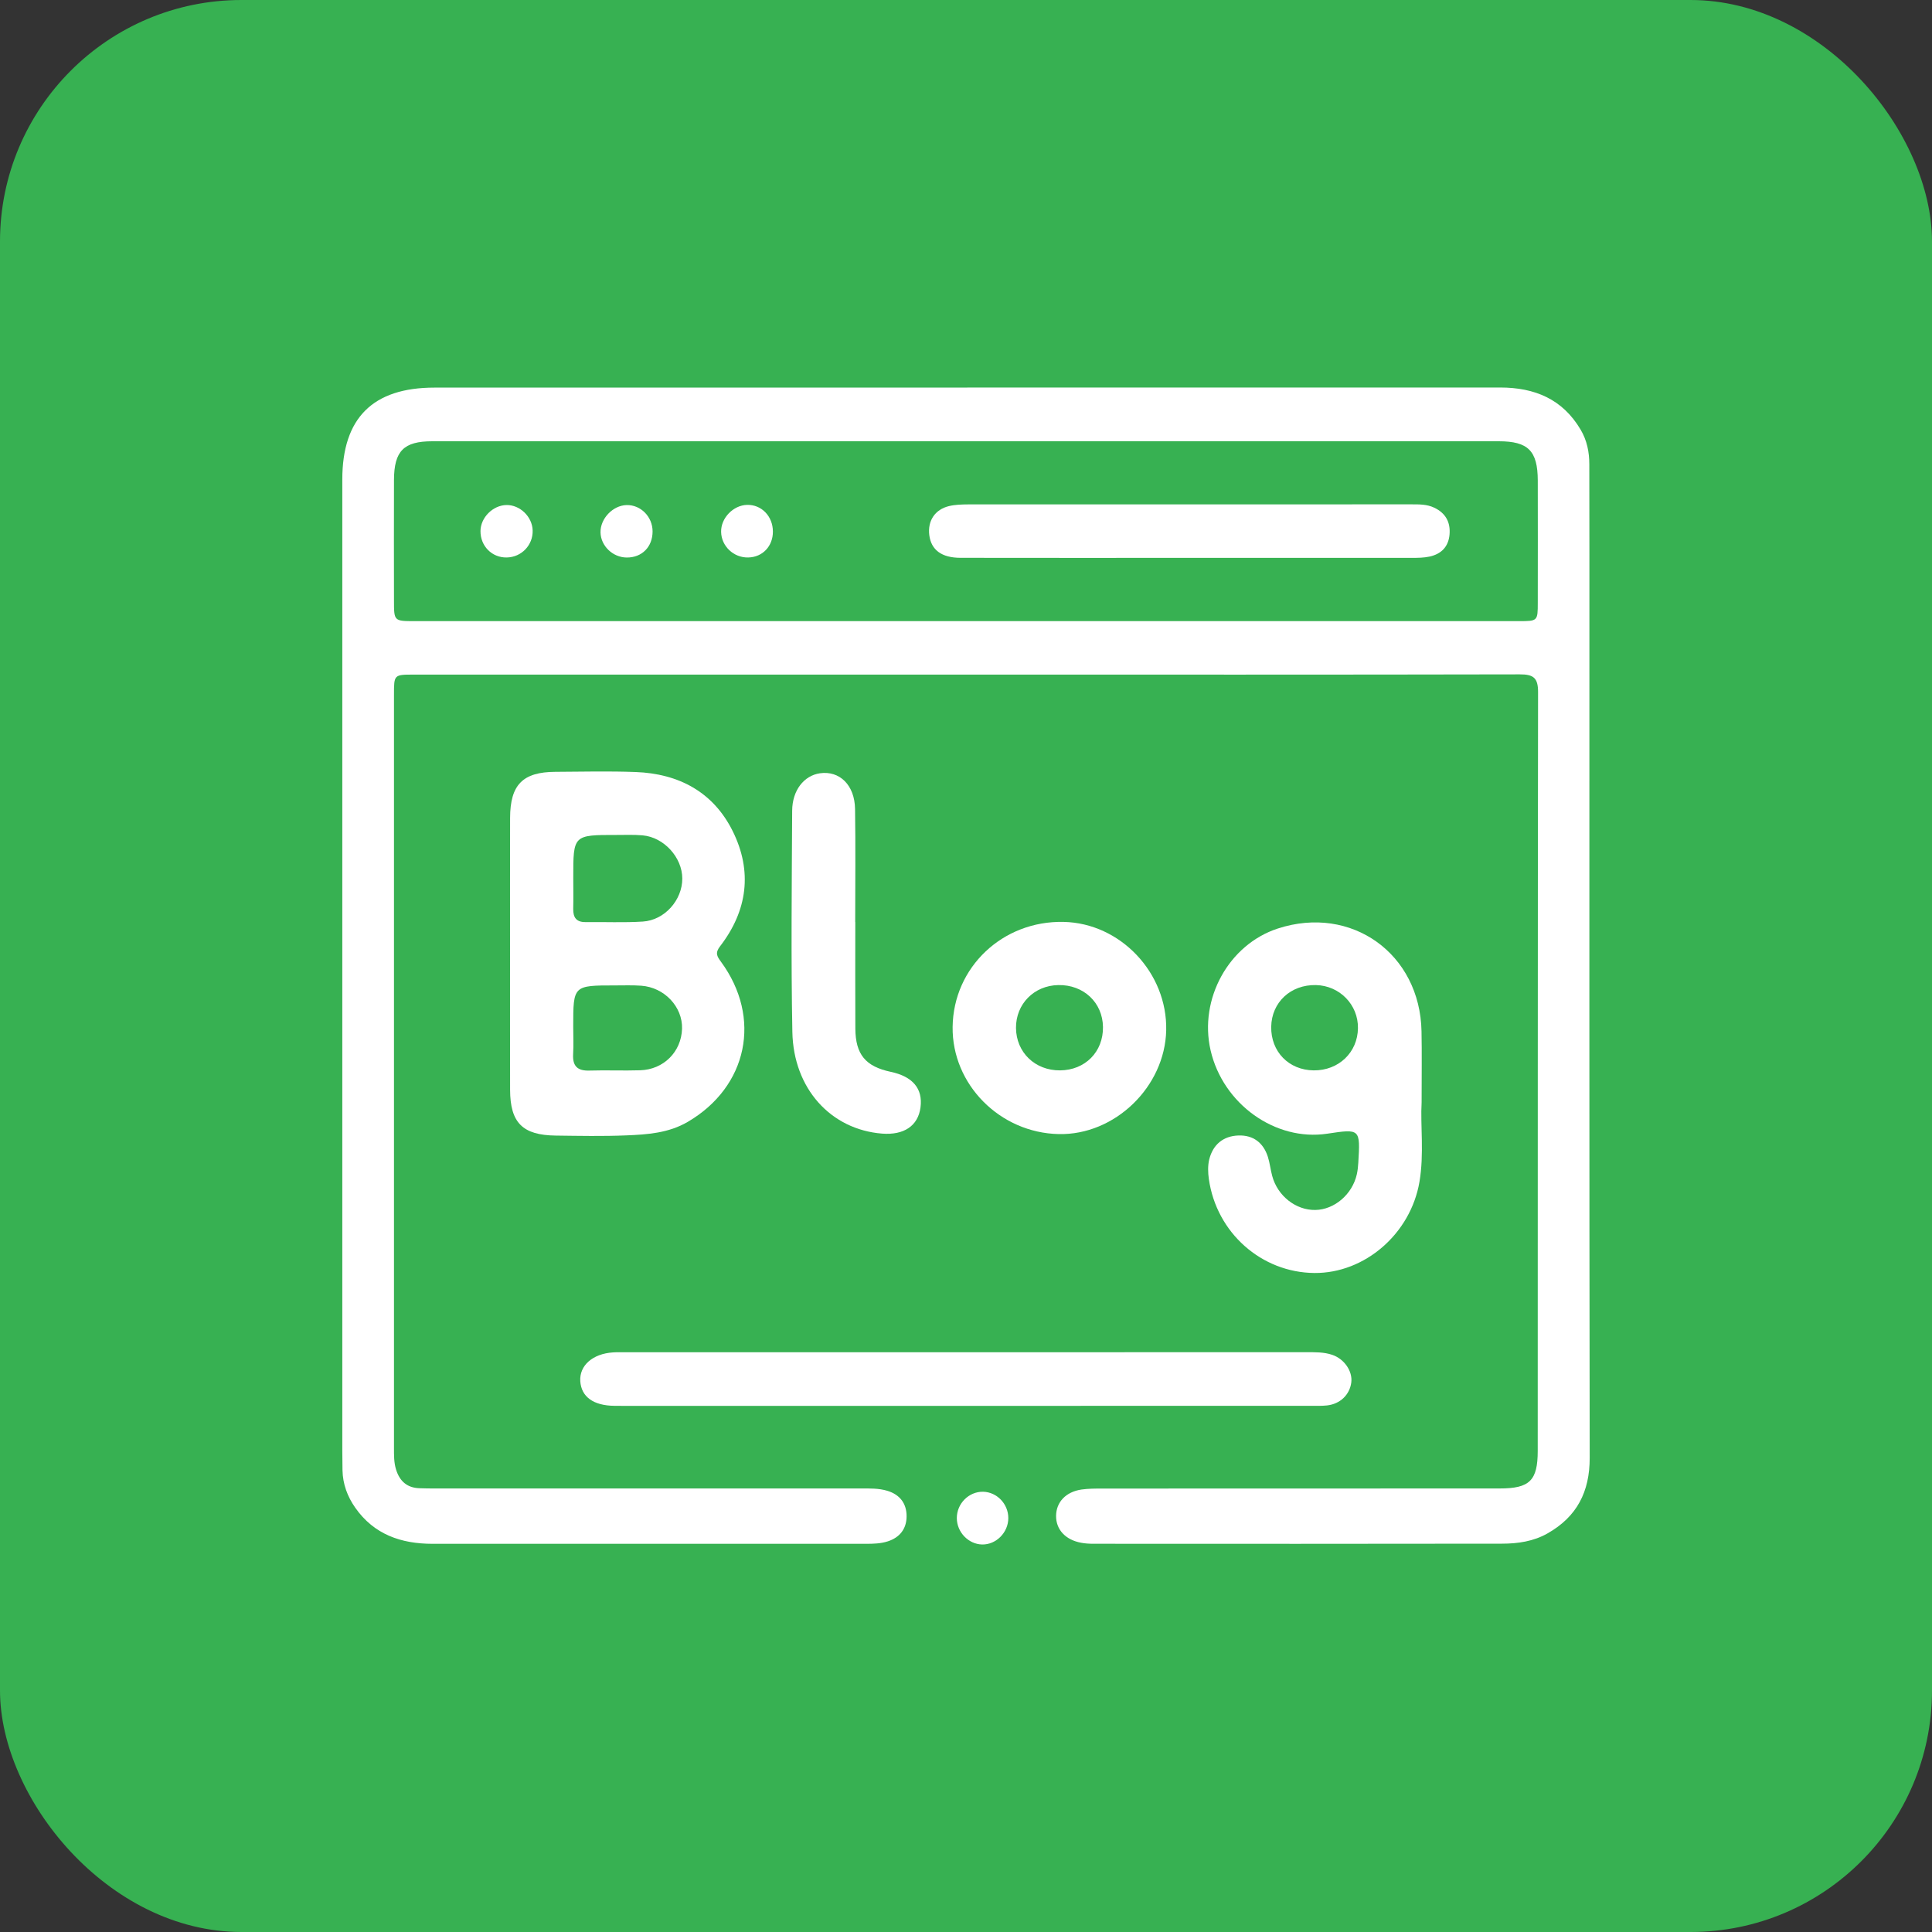 <svg width="40" height="40" viewBox="0 0 40 40" fill="none" xmlns="http://www.w3.org/2000/svg">
<rect x="0" y="0" width="40" height="40" fill="#333333" stroke="none"/>
<rect width="40" height="40" rx="5" fill="#37B152"/>
<path d="M19.986 13.967C16.18 13.967 12.373 13.967 8.566 13.967C8.157 13.967 8.157 13.968 8.157 14.381C8.156 19.578 8.156 24.776 8.157 29.973C8.157 30.126 8.154 30.279 8.201 30.429C8.276 30.666 8.427 30.802 8.68 30.812C8.794 30.817 8.91 30.817 9.025 30.817C11.959 30.817 14.893 30.817 17.827 30.817C18.01 30.817 18.193 30.812 18.37 30.865C18.632 30.944 18.772 31.129 18.77 31.397C18.768 31.652 18.63 31.83 18.384 31.911C18.237 31.959 18.083 31.963 17.928 31.963C14.937 31.963 11.945 31.963 8.953 31.963C8.306 31.962 7.746 31.772 7.356 31.217C7.192 30.983 7.097 30.726 7.091 30.439C7.089 30.305 7.087 30.171 7.087 30.037C7.087 23.334 7.087 16.631 7.087 9.929C7.087 8.655 7.719 8.025 8.995 8.025C16.349 8.024 23.704 8.025 31.059 8.023C31.772 8.023 32.351 8.261 32.726 8.897C32.857 9.119 32.905 9.36 32.905 9.614C32.906 10.237 32.907 10.86 32.907 11.484C32.907 17.716 32.903 23.949 32.913 30.182C32.914 30.887 32.648 31.402 32.041 31.747C31.749 31.913 31.424 31.96 31.098 31.96C28.278 31.965 25.459 31.963 22.64 31.962C22.554 31.962 22.467 31.957 22.383 31.941C22.058 31.881 21.862 31.667 21.865 31.383C21.868 31.099 22.068 30.886 22.392 30.839C22.534 30.819 22.679 30.819 22.822 30.819C25.565 30.817 28.307 30.818 31.05 30.817C31.67 30.817 31.837 30.654 31.837 30.038C31.839 24.802 31.836 19.566 31.844 14.331C31.845 14.033 31.748 13.961 31.464 13.962C27.638 13.97 23.812 13.967 19.986 13.967ZM20.005 12.86C23.82 12.86 27.635 12.86 31.45 12.86C31.835 12.86 31.838 12.857 31.838 12.479C31.839 11.636 31.84 10.792 31.838 9.948C31.836 9.334 31.639 9.136 31.032 9.136C23.67 9.135 16.309 9.135 8.948 9.136C8.359 9.136 8.16 9.337 8.157 9.935C8.154 10.769 8.156 11.603 8.157 12.437C8.157 12.859 8.157 12.86 8.589 12.86C12.395 12.86 16.2 12.86 20.005 12.86Z" fill="white"/>
<path d="M10.56 19.748C10.56 18.81 10.559 17.872 10.561 16.933C10.563 16.247 10.823 15.983 11.498 15.98C12.052 15.977 12.606 15.963 13.16 15.984C14.051 16.017 14.766 16.396 15.169 17.206C15.582 18.037 15.478 18.853 14.908 19.592C14.804 19.727 14.841 19.796 14.925 19.909C15.78 21.072 15.48 22.499 14.241 23.226C13.842 23.46 13.403 23.489 12.965 23.507C12.479 23.527 11.992 23.517 11.507 23.511C10.819 23.503 10.563 23.245 10.561 22.564C10.559 21.625 10.56 20.687 10.56 19.748ZM11.869 18.173C11.869 18.388 11.873 18.602 11.868 18.817C11.865 18.995 11.932 19.093 12.123 19.091C12.518 19.086 12.914 19.105 13.308 19.08C13.761 19.052 14.127 18.634 14.126 18.19C14.126 17.753 13.747 17.334 13.304 17.295C13.125 17.279 12.943 17.287 12.763 17.287C11.868 17.286 11.868 17.287 11.869 18.173ZM11.868 21.25C11.868 21.442 11.877 21.634 11.866 21.825C11.852 22.073 11.956 22.173 12.203 22.165C12.552 22.154 12.902 22.17 13.252 22.159C13.74 22.145 14.106 21.776 14.121 21.3C14.135 20.846 13.757 20.442 13.275 20.408C13.096 20.395 12.915 20.402 12.735 20.402C11.868 20.402 11.868 20.402 11.868 21.25Z" fill="white"/>
<path d="M19.998 29.107C17.64 29.107 15.282 29.107 12.923 29.107C12.856 29.107 12.789 29.107 12.722 29.106C12.286 29.102 12.035 28.92 12.014 28.595C11.994 28.271 12.271 28.027 12.692 28C12.778 27.994 12.864 27.997 12.951 27.997C17.648 27.996 22.345 27.996 27.043 27.996C27.225 27.996 27.408 27.991 27.584 28.051C27.833 28.136 28.006 28.389 27.977 28.622C27.944 28.877 27.747 29.068 27.475 29.098C27.361 29.11 27.245 29.106 27.13 29.106C24.753 29.107 22.375 29.107 19.998 29.107Z" fill="white"/>
<path d="M29.433 22.823C29.405 23.297 29.488 23.887 29.388 24.471C29.204 25.544 28.257 26.363 27.216 26.356C26.117 26.348 25.185 25.522 25.028 24.41C25.009 24.279 25.005 24.135 25.035 24.008C25.111 23.699 25.323 23.52 25.641 23.509C25.948 23.499 26.156 23.659 26.25 23.951C26.291 24.08 26.304 24.217 26.34 24.348C26.451 24.761 26.83 25.058 27.232 25.051C27.628 25.045 27.999 24.728 28.092 24.311C28.109 24.235 28.117 24.155 28.122 24.076C28.164 23.369 28.163 23.369 27.478 23.472C26.404 23.633 25.32 22.858 25.064 21.746C24.819 20.681 25.441 19.554 26.456 19.224C27.979 18.728 29.401 19.744 29.431 21.354C29.44 21.806 29.433 22.259 29.433 22.823ZM27.199 22.161C27.714 22.166 28.109 21.79 28.115 21.287C28.122 20.802 27.736 20.406 27.246 20.395C26.723 20.383 26.328 20.751 26.319 21.257C26.31 21.773 26.683 22.156 27.199 22.161Z" fill="white"/>
<path d="M21.919 23.48C20.701 23.454 19.708 22.451 19.723 21.261C19.739 20.025 20.759 19.059 22.021 19.087C23.196 19.112 24.17 20.14 24.145 21.33C24.119 22.502 23.081 23.506 21.919 23.48ZM21.947 22.161C22.467 22.157 22.843 21.777 22.836 21.262C22.829 20.756 22.433 20.384 21.91 20.395C21.409 20.404 21.032 20.787 21.035 21.282C21.039 21.788 21.429 22.165 21.947 22.161Z" fill="white"/>
<path d="M17.708 19.091C17.708 19.826 17.705 20.561 17.709 21.296C17.713 21.832 17.92 22.08 18.441 22.191C18.898 22.288 19.109 22.539 19.058 22.928C19.008 23.308 18.717 23.506 18.261 23.47C17.204 23.386 16.428 22.542 16.405 21.366C16.376 19.84 16.393 18.312 16.401 16.786C16.403 16.362 16.646 16.058 16.975 16.01C17.383 15.951 17.696 16.254 17.703 16.75C17.715 17.53 17.706 18.311 17.706 19.091C17.707 19.091 17.708 19.091 17.708 19.091Z" fill="white"/>
<path d="M20.876 31.428C20.877 31.729 20.623 31.984 20.331 31.977C20.049 31.969 19.812 31.723 19.81 31.433C19.808 31.13 20.059 30.879 20.355 30.885C20.64 30.892 20.875 31.136 20.876 31.428Z" fill="white"/>
<path d="M24.63 11.55C23.049 11.55 21.468 11.552 19.888 11.549C19.494 11.549 19.279 11.385 19.24 11.08C19.203 10.785 19.355 10.549 19.648 10.478C19.777 10.447 19.914 10.444 20.047 10.443C23.103 10.442 26.159 10.442 29.215 10.442C29.378 10.442 29.541 10.438 29.694 10.511C29.931 10.623 30.033 10.812 30.011 11.069C29.988 11.322 29.838 11.47 29.599 11.523C29.479 11.549 29.352 11.55 29.228 11.55C27.695 11.551 26.163 11.551 24.63 11.55Z" fill="white"/>
<path d="M13.511 11.003C13.511 11.323 13.29 11.546 12.974 11.543C12.685 11.54 12.438 11.302 12.433 11.022C12.428 10.737 12.688 10.465 12.971 10.457C13.265 10.449 13.511 10.698 13.511 11.003Z" fill="white"/>
<path d="M16.002 11.005C16.003 11.309 15.788 11.536 15.491 11.542C15.19 11.549 14.936 11.309 14.93 11.013C14.923 10.727 15.181 10.459 15.469 10.453C15.767 10.446 16.001 10.688 16.002 11.005Z" fill="white"/>
<path d="M10.484 10.456C10.765 10.451 11.02 10.697 11.028 10.982C11.037 11.285 10.798 11.536 10.492 11.542C10.186 11.548 9.946 11.307 9.948 10.995C9.95 10.716 10.203 10.462 10.484 10.456Z" fill="white"/>
</svg>
